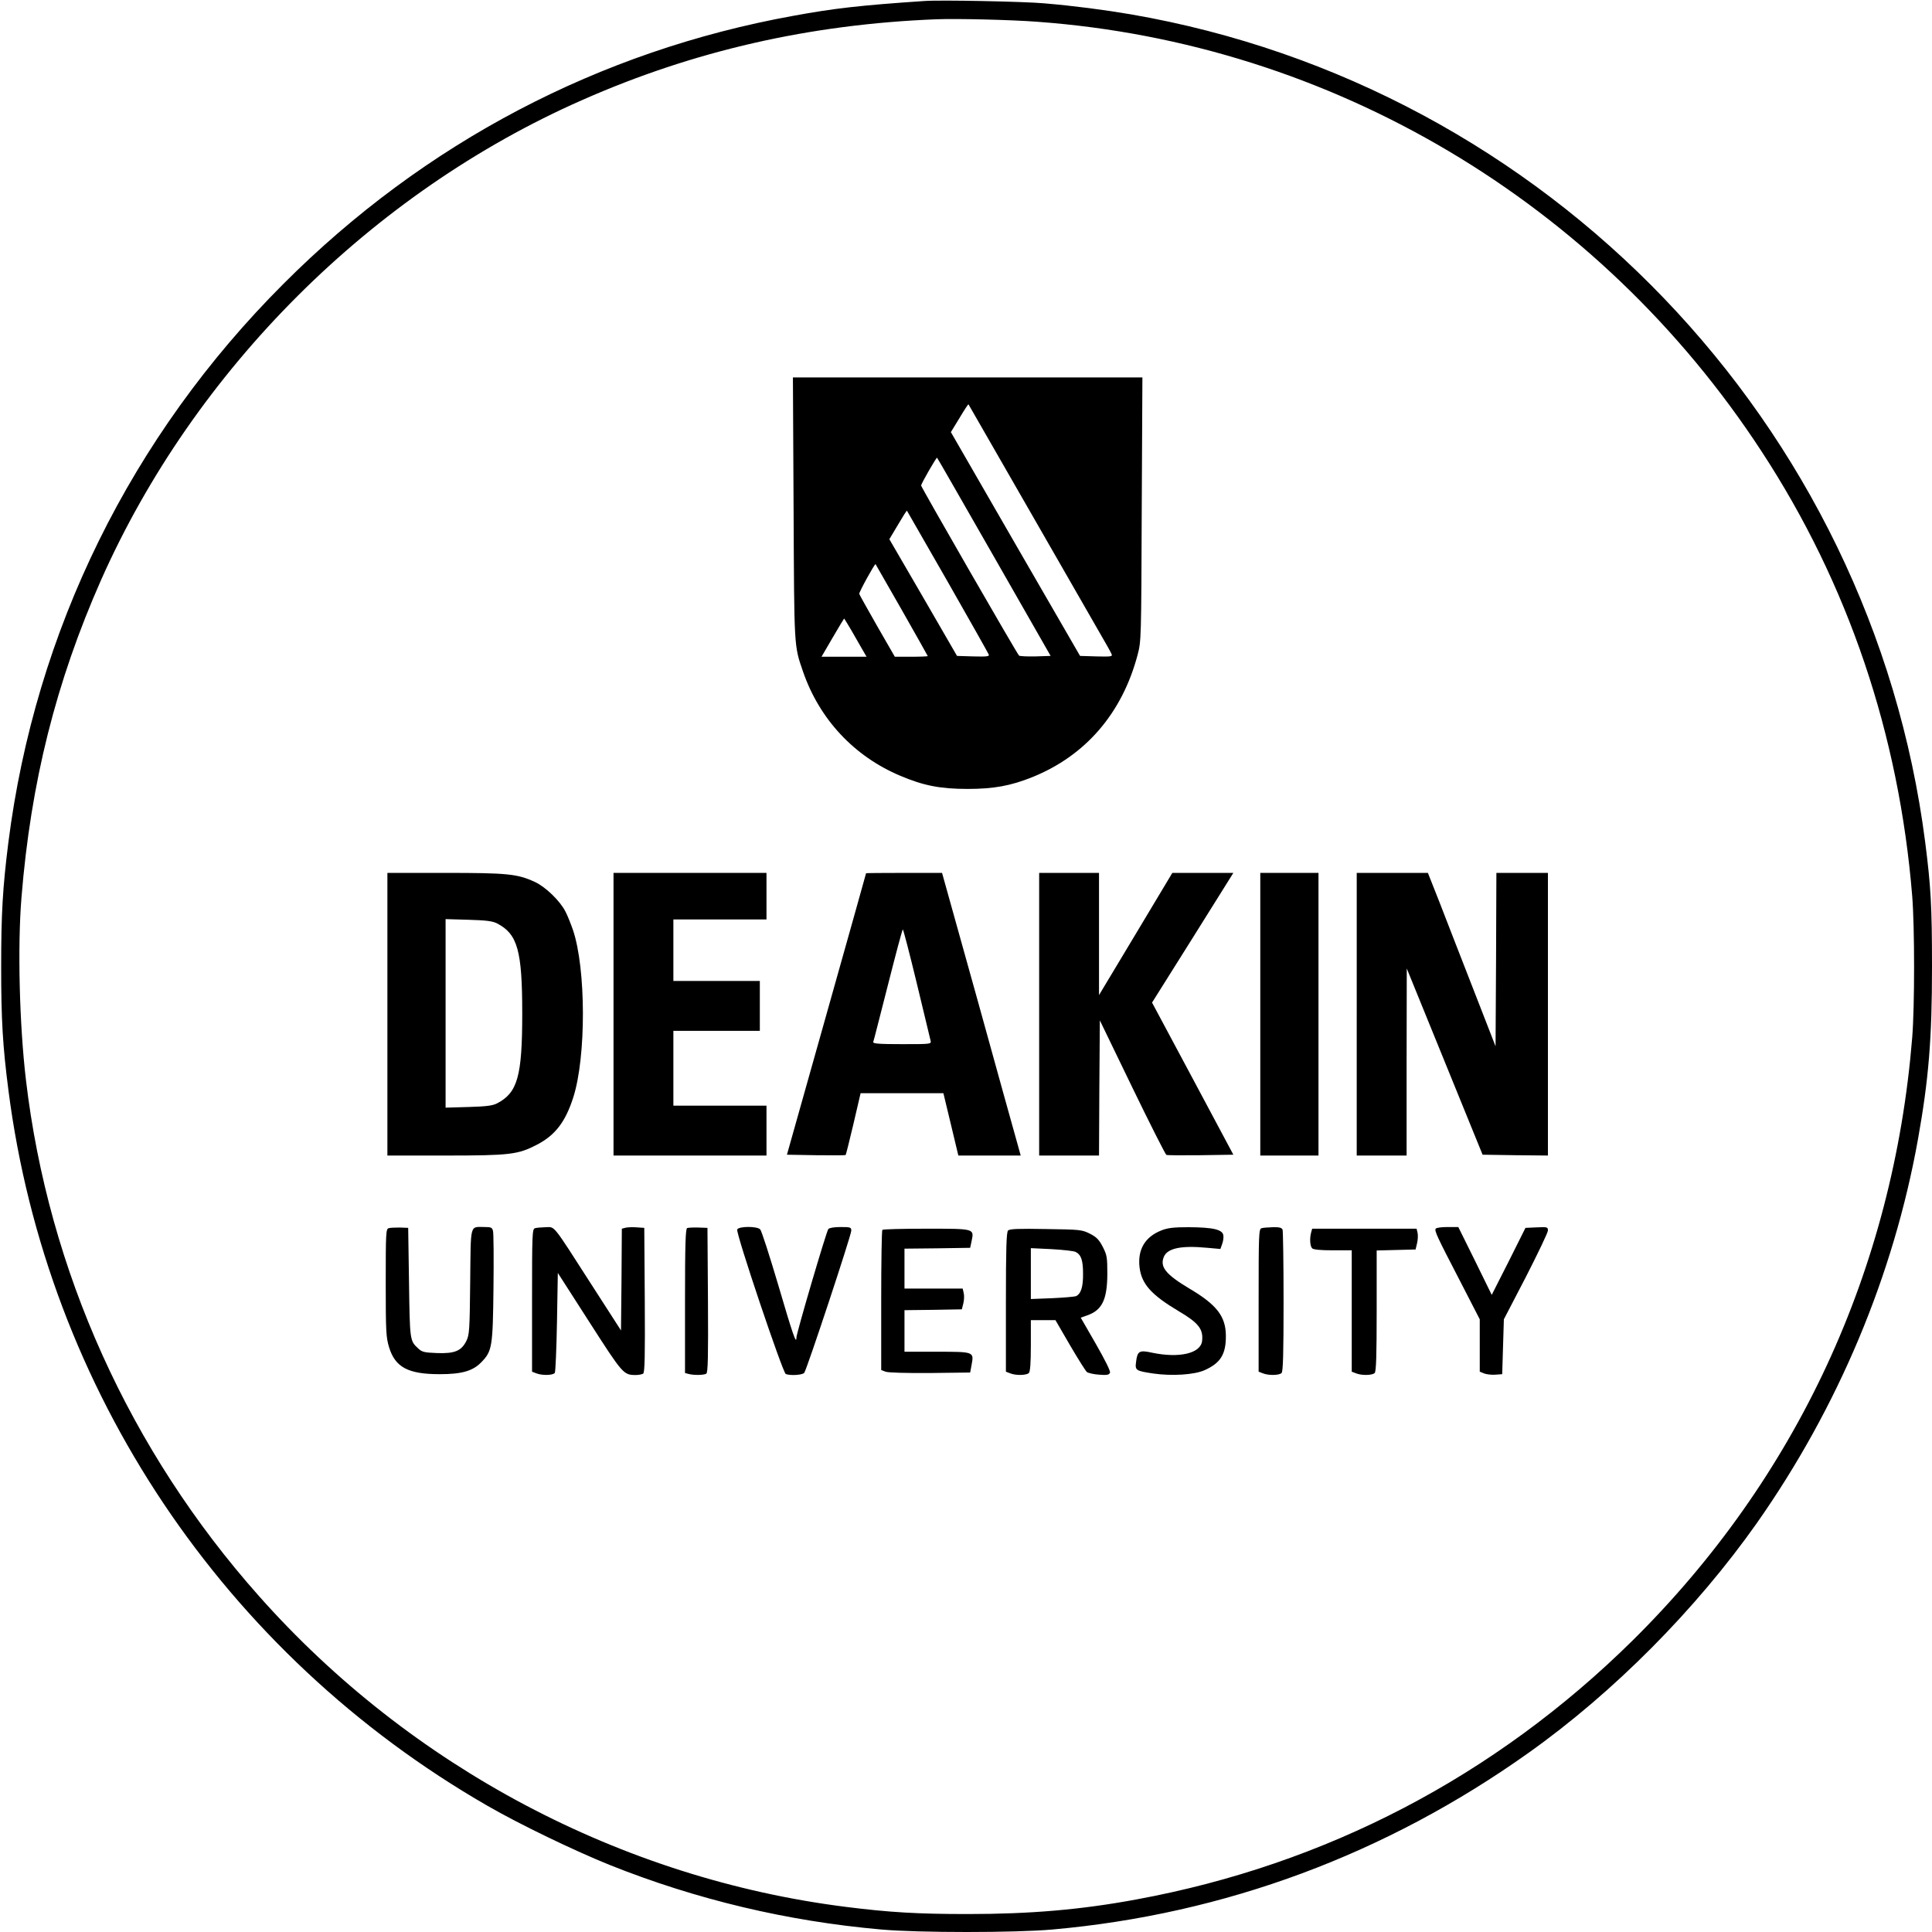 <?xml version="1.0" standalone="no"?>
<!DOCTYPE svg PUBLIC "-//W3C//DTD SVG 20010904//EN"
 "http://www.w3.org/TR/2001/REC-SVG-20010904/DTD/svg10.dtd">
<svg version="1.0" xmlns="http://www.w3.org/2000/svg"
 width="1162pt" height="1162pt" viewBox="0 0 1162 1162"
 preserveAspectRatio="xMidYMid meet">

<g transform="translate(0,1162) scale(0.1,-0.1)"
fill="#000000" stroke="none">
<path d="M5560 11614 c-385 -26 -543 -44 -788 -89 -1168 -211 -2220 -764
-3066 -1611 -918 -917 -1494 -2087 -1656 -3363 -34 -272 -43 -427 -43 -746 0
-318 9 -474 44 -745 232 -1800 1296 -3389 2881 -4301 192 -111 524 -271 738
-357 519 -207 1064 -337 1630 -387 222 -20 808 -20 1030 0 1036 92 2005 452
2864 1063 512 364 1006 862 1373 1382 488 695 822 1489 969 2310 64 359 84
601 84 1035 0 365 -7 484 -41 750 -323 2515 -2273 4547 -4779 4979 -159 27
-342 51 -520 66 -121 11 -626 21 -720 14z m680 -125 c1766 -129 3375 -1083
4355 -2584 521 -796 827 -1702 906 -2675 15 -187 15 -663 0 -850 -113 -1396
-695 -2651 -1682 -3627 -827 -816 -1843 -1347 -2983 -1557 -334 -62 -639 -88
-1016 -88 -299 0 -471 10 -732 43 -1350 170 -2618 841 -3530 1869 -778 875
-1267 1958 -1402 3105 -39 331 -51 798 -27 1095 56 695 208 1299 479 1912 562
1265 1626 2328 2893 2886 672 297 1371 456 2129 486 124 5 454 -3 610 -15z"/>
<path d="M4773 8563 c4 -847 2 -823 57 -983 99 -286 307 -509 585 -626 139
-59 240 -79 405 -79 157 0 260 19 389 71 320 129 540 384 633 735 22 83 22 95
25 877 l4 792 -1051 0 -1051 0 4 -787z m1407 7 c194 -338 386 -672 426 -742
41 -70 77 -134 80 -143 6 -14 -5 -15 -92 -13 l-98 3 -389 673 -388 673 52 85
c28 47 52 84 54 82 1 -2 161 -280 355 -618z m-201 -300 l340 -595 -91 -3 c-50
-1 -95 1 -99 5 -14 14 -589 1013 -589 1023 0 10 92 171 96 167 2 -1 156 -270
343 -597z m-279 -149 c133 -233 244 -430 247 -438 4 -11 -11 -13 -93 -11 l-98
3 -203 351 -204 351 52 87 c28 48 52 86 54 84 1 -2 111 -194 245 -427z m-276
-170 c86 -151 156 -276 156 -277 0 -2 -45 -4 -99 -4 l-99 0 -106 184 c-58 102
-107 189 -108 194 -3 9 94 184 98 179 1 -1 72 -125 158 -276z m-303 -123 c23
-40 53 -92 66 -115 l25 -43 -135 0 -136 0 67 115 c37 63 68 115 69 115 1 0 21
-33 44 -72z"/>
<path d="M2330 5520 l0 -850 348 0 c392 0 438 6 553 66 109 57 170 137 217
284 78 243 77 774 -2 1007 -13 37 -33 88 -46 112 -32 63 -120 148 -184 177
-105 48 -163 54 -538 54 l-348 0 0 -850z m660 546 c123 -64 151 -163 151 -541
0 -378 -28 -477 -151 -541 -27 -14 -65 -19 -172 -22 l-138 -4 0 567 0 567 138
-4 c107 -3 145 -8 172 -22z"/>
<path d="M3690 5520 l0 -850 460 0 460 0 0 150 0 150 -280 0 -280 0 0 225 0
225 260 0 260 0 0 150 0 150 -260 0 -260 0 0 185 0 185 280 0 280 0 0 140 0
140 -460 0 -460 0 0 -850z"/>
<path d="M5209 6368 c0 -2 -107 -383 -238 -848 l-238 -845 175 -3 c96 -1 176
-1 178 1 2 1 23 86 47 187 l43 185 249 0 249 0 45 -187 45 -188 187 0 188 0
-23 83 c-13 45 -119 427 -236 850 l-214 767 -228 0 c-125 0 -228 -1 -229 -2z
m305 -662 c43 -179 80 -334 83 -345 5 -21 2 -21 -172 -21 -137 0 -176 3 -173
13 3 6 42 162 89 345 46 182 86 332 89 332 3 0 41 -146 84 -324z"/>
<path d="M6250 5520 l0 -850 180 0 180 0 2 407 3 406 195 -403 c107 -221 200
-404 205 -406 6 -3 99 -3 207 -2 l196 3 -244 457 -245 458 245 390 244 390
-183 0 -184 0 -220 -367 -221 -368 0 368 0 367 -180 0 -180 0 0 -850z"/>
<path d="M7580 5520 l0 -850 175 0 175 0 0 850 0 850 -175 0 -175 0 0 -850z"/>
<path d="M8160 5520 l0 -850 150 0 150 0 0 563 1 562 228 -560 228 -560 197
-3 196 -2 0 850 0 850 -155 0 -155 0 -2 -522 -3 -521 -134 344 c-74 189 -165
424 -203 522 l-70 177 -214 0 -214 0 0 -850z"/>
<path d="M2338 4233 c-17 -4 -18 -28 -18 -328 0 -296 2 -328 20 -388 37 -121
115 -162 305 -162 132 0 199 19 250 72 65 67 69 91 73 447 2 176 1 330 -3 343
-5 20 -12 23 -48 23 -93 0 -85 30 -89 -328 -3 -293 -5 -320 -23 -357 -30 -60
-70 -77 -177 -73 -76 3 -90 6 -113 28 -50 46 -50 47 -55 395 l-5 330 -50 2
c-27 0 -58 -1 -67 -4z"/>
<path d="M3218 4233 c-17 -4 -18 -33 -18 -434 l0 -429 26 -10 c36 -14 101 -12
111 3 4 6 10 145 13 307 l5 294 190 -296 c201 -313 205 -318 279 -318 17 0 37
4 44 8 10 7 12 102 10 443 l-3 434 -44 3 c-25 2 -55 1 -68 -2 l-23 -6 -2 -306
-3 -306 -179 278 c-237 369 -217 344 -274 343 -26 -1 -55 -3 -64 -6z"/>
<path d="M4133 4234 c-10 -4 -13 -102 -13 -439 l0 -433 23 -6 c31 -8 90 -7
105 2 10 7 12 102 10 443 l-3 434 -55 2 c-30 1 -61 -1 -67 -3z"/>
<path d="M4434 4225 c-9 -22 274 -862 292 -869 28 -11 101 -6 111 7 15 18 283
828 283 855 0 20 -4 22 -64 22 -39 0 -68 -5 -74 -12 -12 -15 -192 -627 -192
-653 0 -45 -22 19 -110 319 -52 175 -100 325 -108 332 -19 20 -131 19 -138 -1z"/>
<path d="M6986 4220 c-100 -39 -145 -116 -132 -224 13 -100 71 -164 235 -262
119 -70 149 -108 141 -179 -8 -75 -137 -105 -300 -71 -77 17 -89 11 -97 -54
-7 -52 -3 -55 103 -71 112 -16 246 -8 309 20 96 43 129 96 128 208 -1 115 -54
185 -218 282 -144 86 -180 131 -155 192 22 52 105 69 262 54 l78 -7 10 28 c6
15 10 39 8 53 -4 36 -61 49 -208 50 -90 0 -126 -4 -164 -19z"/>
<path d="M7588 4233 c-17 -4 -18 -33 -18 -434 l0 -429 26 -10 c35 -14 98 -12
112 2 9 9 12 118 12 429 0 230 -3 424 -6 433 -5 12 -19 16 -58 15 -28 -1 -59
-3 -68 -6z"/>
<path d="M8635 4230 c-8 -13 6 -44 144 -310 l121 -235 0 -158 0 -157 27 -11
c15 -5 45 -9 67 -7 l41 3 5 165 5 165 133 256 c72 141 132 266 132 278 0 21
-4 22 -67 19 l-68 -3 -101 -202 -102 -201 -100 204 -101 204 -65 0 c-36 0 -67
-4 -71 -10z"/>
<path d="M5307 4223 c-4 -3 -7 -195 -7 -425 l0 -418 26 -10 c16 -6 125 -9 268
-8 l241 3 9 48 c14 77 14 77 -210 77 l-194 0 0 125 0 125 173 2 172 3 9 36 c5
20 6 48 2 63 l-6 26 -175 0 -175 0 0 120 0 120 197 2 198 3 9 42 c15 74 19 73
-274 73 -141 0 -260 -3 -263 -7z"/>
<path d="M6063 4219 c-10 -10 -13 -110 -13 -431 l0 -418 26 -10 c35 -14 98
-12 112 2 8 8 12 59 12 165 l0 153 74 0 74 0 87 -150 c48 -82 94 -155 102
-162 8 -6 41 -14 74 -16 47 -4 60 -1 65 12 4 9 -29 75 -85 173 l-91 158 37 13
c91 31 122 94 123 248 0 101 -2 115 -27 164 -23 44 -37 59 -78 80 -48 24 -58
25 -265 28 -165 3 -218 1 -227 -9z m407 -129 c33 -17 44 -51 44 -131 1 -79
-13 -122 -43 -135 -9 -3 -73 -9 -143 -12 l-128 -5 0 153 0 153 125 -6 c69 -4
134 -11 145 -17z"/>
<path d="M7886 4208 c-10 -37 -7 -83 6 -96 8 -8 50 -12 125 -12 l113 0 0 -365
0 -365 26 -10 c35 -14 98 -12 112 2 9 9 12 106 12 375 l0 362 117 3 117 3 9
38 c5 20 6 49 3 62 l-6 25 -314 0 -314 0 -6 -22z"/>
</g>
</svg>
